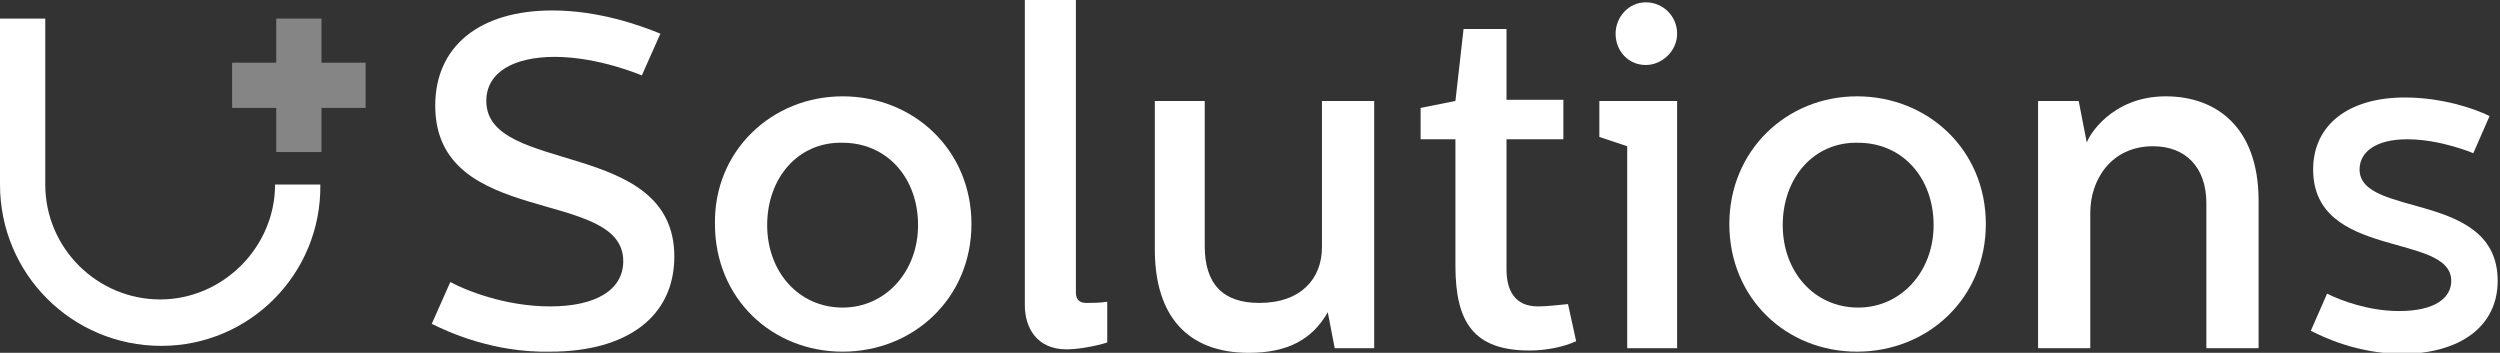 <?xml version="1.0" encoding="utf-8"?>
<!-- Generator: Adobe Illustrator 23.0.1, SVG Export Plug-In . SVG Version: 6.00 Build 0)  -->
<svg version="1.1" id="U_Bank_Logo" xmlns="http://www.w3.org/2000/svg" xmlns:xlink="http://www.w3.org/1999/xlink" x="0px"
	 y="0px" viewBox="0 0 215.4 30.4" style="enable-background:new 0 0 215.4 30.4;" xml:space="preserve">
<rect x="0" y="0" width="215.4" height="30.4" fill="#333333" stroke="none"/>
<style type="text/css">
	.st0{fill:#FFFFFF;}
	.st1{opacity:0.4;fill:#FFFFFF;}
</style>
<path class="st0" d="M7801.9,28.9c-7.8,0-14.1-6.3-14.1-14.1V0.2h4v14.6c0,5.6,4.6,10.1,10.1,10.1s10.2-4.6,10.2-10.1h4
	C7816,22.5,7809.7,28.9,7801.9,28.9z"/>
<polygon class="st1" points="7819.9,4 7816,4 7816,0.2 7812,0.2 7812,4 7808.1,4 7808.1,8 7812,8 7812,11.9 7816,11.9 7816,8 
	7819.9,8 "/>
<path class="st0" d="M7849.1,2.4l-1.8,3.4c-0.5-0.2-3.6-1.7-7.4-1.7c-6.2,0-10.6,4.6-10.6,10.6c0,6.2,4.5,10.7,10.4,10.7
	c2.3,0,4.8-0.7,6.6-2.3v-5.5h-7.5v-3.7h11.7v11c-3.6,3.4-6.9,4.6-10.6,4.6c-8.9,0-15.4-6.6-15.4-14.7c0-8.1,6.7-14.8,15-14.8
	C7843.1,0,7846.6,0.9,7849.1,2.4z"/>
<path class="st0" d="M7865.7,7.4c6.2,0,11.1,4.6,11.1,11c0,6.4-5,11-11.1,11c-6.1,0-11-4.6-11-11C7854.6,12,7859.6,7.4,7865.7,7.4z
	 M7859.2,18.4c0,4,2.7,7.1,6.5,7.1c3.7,0,6.5-3.1,6.5-7.1c0-4.1-2.7-7.1-6.5-7.1C7861.9,11.3,7859.2,14.3,7859.2,18.4z"/>
<path class="st0" d="M7883.3,7.7l5.2,16.4h0.1l5.3-16.4h4.6l-7.8,21.3h-4.3l-7.6-21.3H7883.3z"/>
<path class="st0" d="M13.9,29.8C6.2,29.8,0,23.6,0,15.9V1.6h3.9v14.3c0,5.5,4.5,9.9,9.9,9.9s9.9-4.5,9.9-9.9h3.9
	C27.7,23.6,21.5,29.8,13.9,29.8z"/>
<polygon class="st1" points="31.5,5.4 27.7,5.4 27.7,1.6 23.8,1.6 23.8,5.4 20,5.4 20,9.3 23.8,9.3 23.8,13.1 27.7,13.1 27.7,9.3 
	31.5,9.3 "/>
<g>
	<path class="st0" d="M37.2,27.9l1.6-3.6c1.3,0.7,4.7,2.1,8.6,2.1c3.9,0,6.3-1.4,6.3-3.9c0-6.4-16.2-2.8-16.2-13.4
		c0-5.1,3.8-8.2,10.1-8.2c4,0,7.6,1.3,9.3,2l-1.6,3.6c0,0-3.7-1.6-7.5-1.6c-3.5,0-5.9,1.3-5.9,3.8c0,6.4,16.2,3.2,16.2,13.4
		c0,5.2-4.1,8.2-10.7,8.2C42.5,30.4,38.6,28.6,37.2,27.9z"/>
	<path class="st0" d="M72.6,8.3c6.1,0,11.1,4.6,11.1,11s-5,11-11.1,11c-6.1,0-11-4.6-11-11C61.5,13,66.5,8.3,72.6,8.3z M66.1,19.4
		c0,4,2.7,7.1,6.5,7.1c3.7,0,6.5-3.1,6.5-7.1c0-4.1-2.7-7.1-6.5-7.1C68.8,12.2,66.1,15.3,66.1,19.4z"/>
	<path class="st0" d="M92.7,0v25.2c0,0.7,0.4,0.9,0.9,0.9c0.6,0,1.1,0,1.8-0.1v3.5c-0.2,0.1-2.1,0.6-3.5,0.6c-2.6,0-3.6-1.9-3.6-3.8
		V0H92.7z"/>
	<path class="st0" d="M103.8,8.7v12.5c0,3.2,1.5,4.9,4.7,4.9c3.6,0,5.4-2.1,5.4-4.8V8.7h4.5V30h-3.4l-0.6-3.1
		c-1.3,2.3-3.4,3.5-6.8,3.5c-5.3,0-8.1-3.2-8.1-8.9V8.7H103.8z"/>
	<path class="st0" d="M129.8,2.5v6.1h4.9V12h-4.9v11.2c0,1.8,0.7,3.2,2.7,3.2c0.7,0,1.6-0.1,2.6-0.2l0.7,3.2c-1.1,0.5-2.6,0.8-4,0.8
		c-4.8,0-6.4-2.4-6.4-7.3V12h-3V9.3l3-0.6l0.7-6.2H129.8z"/>
	<path class="st0" d="M144.5,8.7V30h-4.3V12.6l-2.4-0.8V8.7H144.5z M144.5,2.9c0,1.5-1.3,2.7-2.7,2.7c-1.5,0-2.6-1.2-2.6-2.7
		c0-1.4,1.1-2.7,2.6-2.7C143.3,0.2,144.5,1.4,144.5,2.9z"/>
	<path class="st0" d="M160,8.3c6.1,0,11.1,4.6,11.1,11s-5,11-11.1,11c-6.1,0-11-4.6-11-11C149,13,153.9,8.3,160,8.3z M153.6,19.4
		c0,4,2.7,7.1,6.5,7.1c3.7,0,6.5-3.1,6.5-7.1c0-4.1-2.7-7.1-6.5-7.1C156.3,12.2,153.6,15.3,153.6,19.4z"/>
	<path class="st0" d="M179.1,8.7l0.7,3.6c0.1-0.5,2.1-4,6.8-4c4.3,0,8,2.6,8,9V30h-4.5V17.5c0-3.1-1.8-4.9-4.6-4.9
		c-3.6,0-5.4,2.9-5.4,5.7V30h-4.5V8.7H179.1z"/>
	<path class="st0" d="M199.1,28.5l1.4-3.2c1.2,0.6,3.6,1.5,6.2,1.5c3.2,0,4.5-1.2,4.5-2.6c0-4.2-11.9-1.8-11.9-9.6
		c0-3.8,3-6.2,7.9-6.2c3.1,0,5.9,0.9,7.3,1.6l-1.4,3.2c0,0-2.8-1.2-5.7-1.2c-2.7,0-4.1,1.1-4.1,2.6c0,4.2,11.9,1.8,11.9,9.6
		c0,3.9-3.2,6.3-8.4,6.3C203,30.4,200.3,29.1,199.1,28.5z"/>
</g>
</svg>
